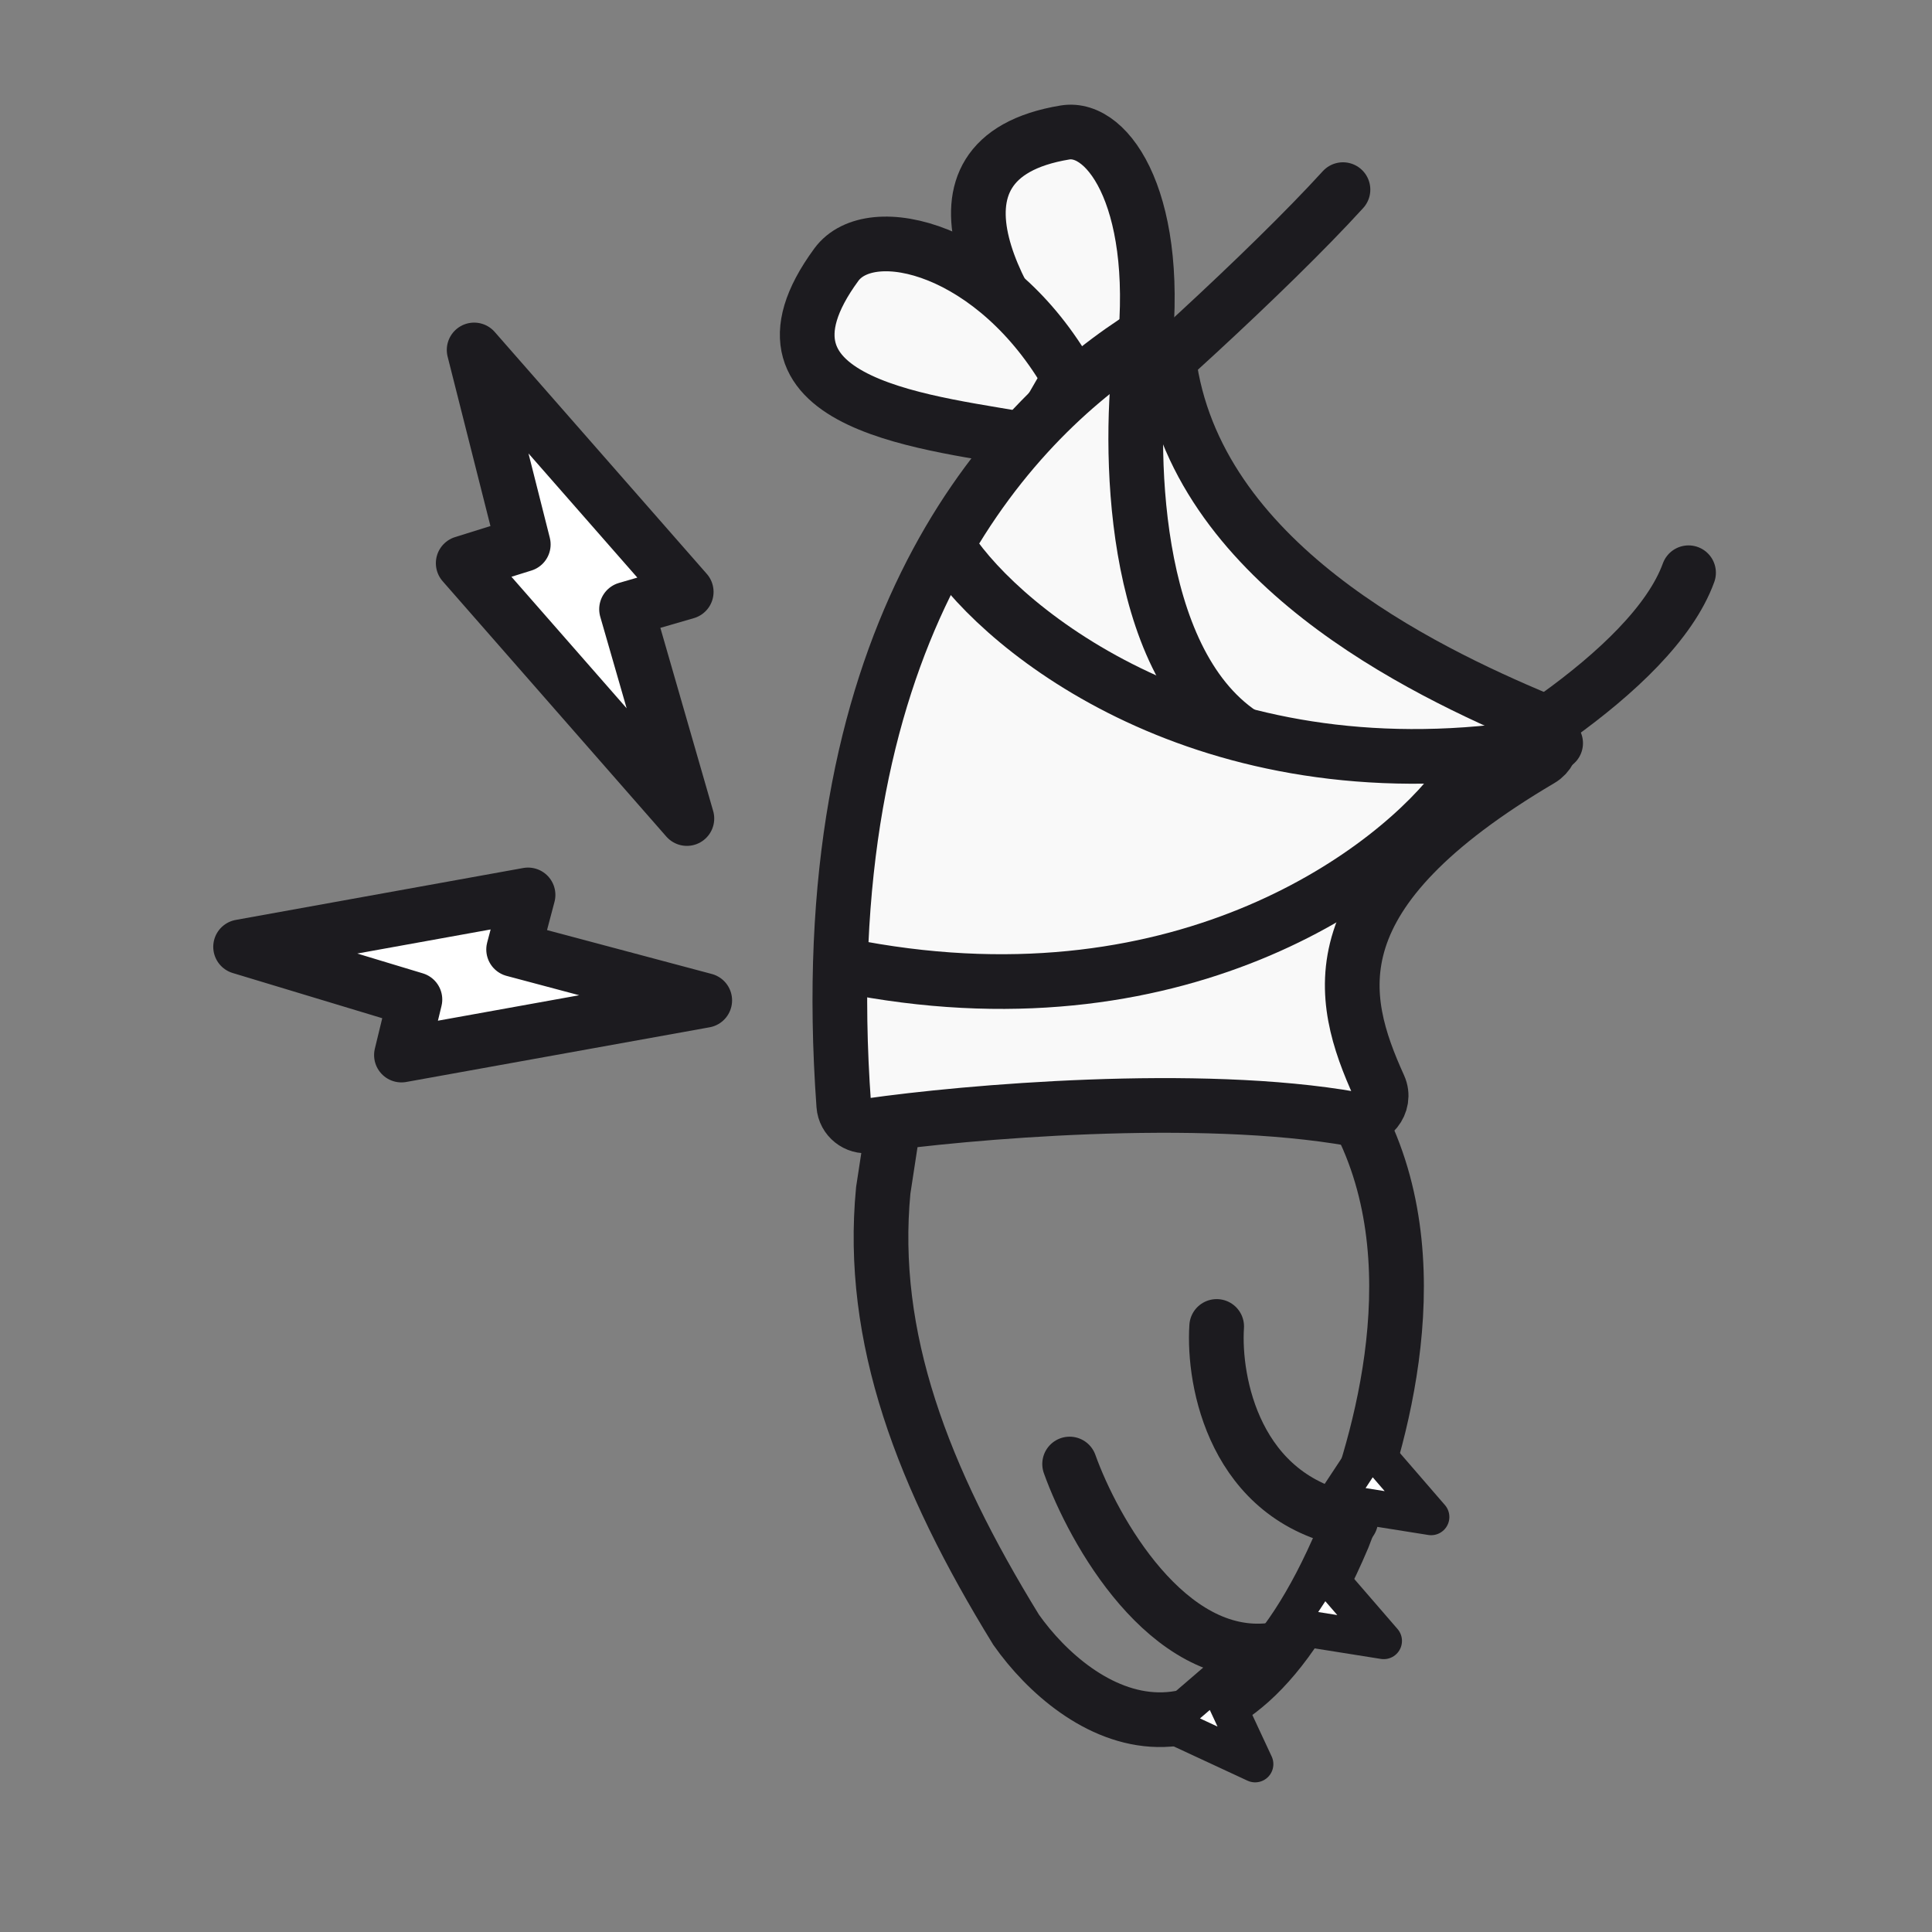 <svg width="530" height="530" viewBox="0 0 530 530" fill="none" xmlns="http://www.w3.org/2000/svg">
<rect x="0" y="0" width="530" height="530" fill="#808080" stroke="none"/>
<path d="M292.161 36.343C248.286 43.574 275.048 86.956 293.913 107.743L313.576 99.328C319.026 56.148 304.344 34.334 292.161 36.343Z" fill="#F9F9F9" stroke="#1C1B1F" stroke-width="15" stroke-linecap="round" stroke-linejoin="round"/>
<path d="M229.429 72.61C200.515 112.042 257.415 116.046 283.298 121.049L293.34 103.655C273.128 68.131 238.865 59.741 229.429 72.61Z" fill="#F9F9F9" stroke="#1C1B1F" stroke-width="15" stroke-linecap="round" stroke-linejoin="round"/>
<path d="M368.414 52.02C348.109 74.326 307.929 110.703 292.486 122.8C283.907 129.52 265.718 154.458 261.6 200.443L242.296 326.561C238.435 366.884 253.021 405.234 278.759 447.101C295.203 470.409 336.155 497.977 368.414 421.792C376.85 400.487 393.809 349.725 373.561 308.544C363.695 282.377 360.177 229.099 380.425 223.608C403.875 212.884 453.264 184.571 463.216 157.117" stroke="#1C1B1F" stroke-width="15" stroke-linecap="round"/>
<path d="M333.767 363.881C332.773 379.094 338.739 411.031 370.558 417.074" stroke="#1C1B1F" stroke-width="15" stroke-linecap="round"/>
<path d="M293.425 401.62C300 419.991 320.236 455.931 348.58 452.721" stroke="#1C1B1F" stroke-width="15" stroke-linecap="round"/>
<path d="M231.472 303.239C222.262 176.496 273.994 118.543 311.214 93.85C315.041 91.311 320.023 94.192 320.609 98.746C327.744 154.225 390.144 183.891 422.048 197.349C426.695 199.309 426.961 205.784 422.618 208.346C360.354 245.09 367.115 273.309 378.328 298.052C380.442 302.716 376.218 307.876 371.176 306.982C328.82 299.467 264.946 305.008 238.43 308.817C234.946 309.317 231.727 306.75 231.472 303.239Z" fill="#F9F9F9" stroke="#1C1B1F" stroke-width="15" stroke-linecap="round" stroke-linejoin="round"/>
<path d="M262.029 152.828C279.474 176.707 336.842 220.348 426.754 203.875" stroke="#1C1B1F" stroke-width="15" stroke-linecap="round" stroke-linejoin="round"/>
<path d="M400.587 214.6C383.142 238.479 325.774 282.12 235.862 265.647" stroke="#1C1B1F" stroke-width="15" stroke-linecap="round" stroke-linejoin="round"/>
<path d="M313.075 95.774C309.501 122.371 309.987 180.711 340.53 201.301" stroke="#1C1B1F" stroke-width="15" stroke-linecap="round" stroke-linejoin="round"/>
<path d="M344.317 483.947L333.623 461L320.048 472.675L344.317 483.947Z" fill="white" stroke="#1C1B1F" stroke-width="10" stroke-linecap="round" stroke-linejoin="round"/>
<path d="M379.599 450.147L363.036 431L353.171 445.943L379.599 450.147Z" fill="white" stroke="#1C1B1F" stroke-width="10" stroke-linecap="round" stroke-linejoin="round"/>
<path d="M392.599 416.147L376.036 397L366.171 411.943L392.599 416.147Z" fill="white" stroke="#1C1B1F" stroke-width="10" stroke-linecap="round" stroke-linejoin="round"/>
<path d="M188.249 162.372L130.068 96L143.552 149.351L127.068 154.5L188.431 224.547L171.876 167.121L188.249 162.372Z" fill="white" stroke="#1C1B1F" stroke-width="15" stroke-linecap="round" stroke-linejoin="round"/>
<path d="M144.859 245.501L66 259.741L113.825 274.197L110.123 289.432L193.33 274.434L140.898 260.464L144.859 245.501Z" fill="white" stroke="#1C1B1F" stroke-width="15" stroke-linecap="round" stroke-linejoin="round"/>
</svg>
